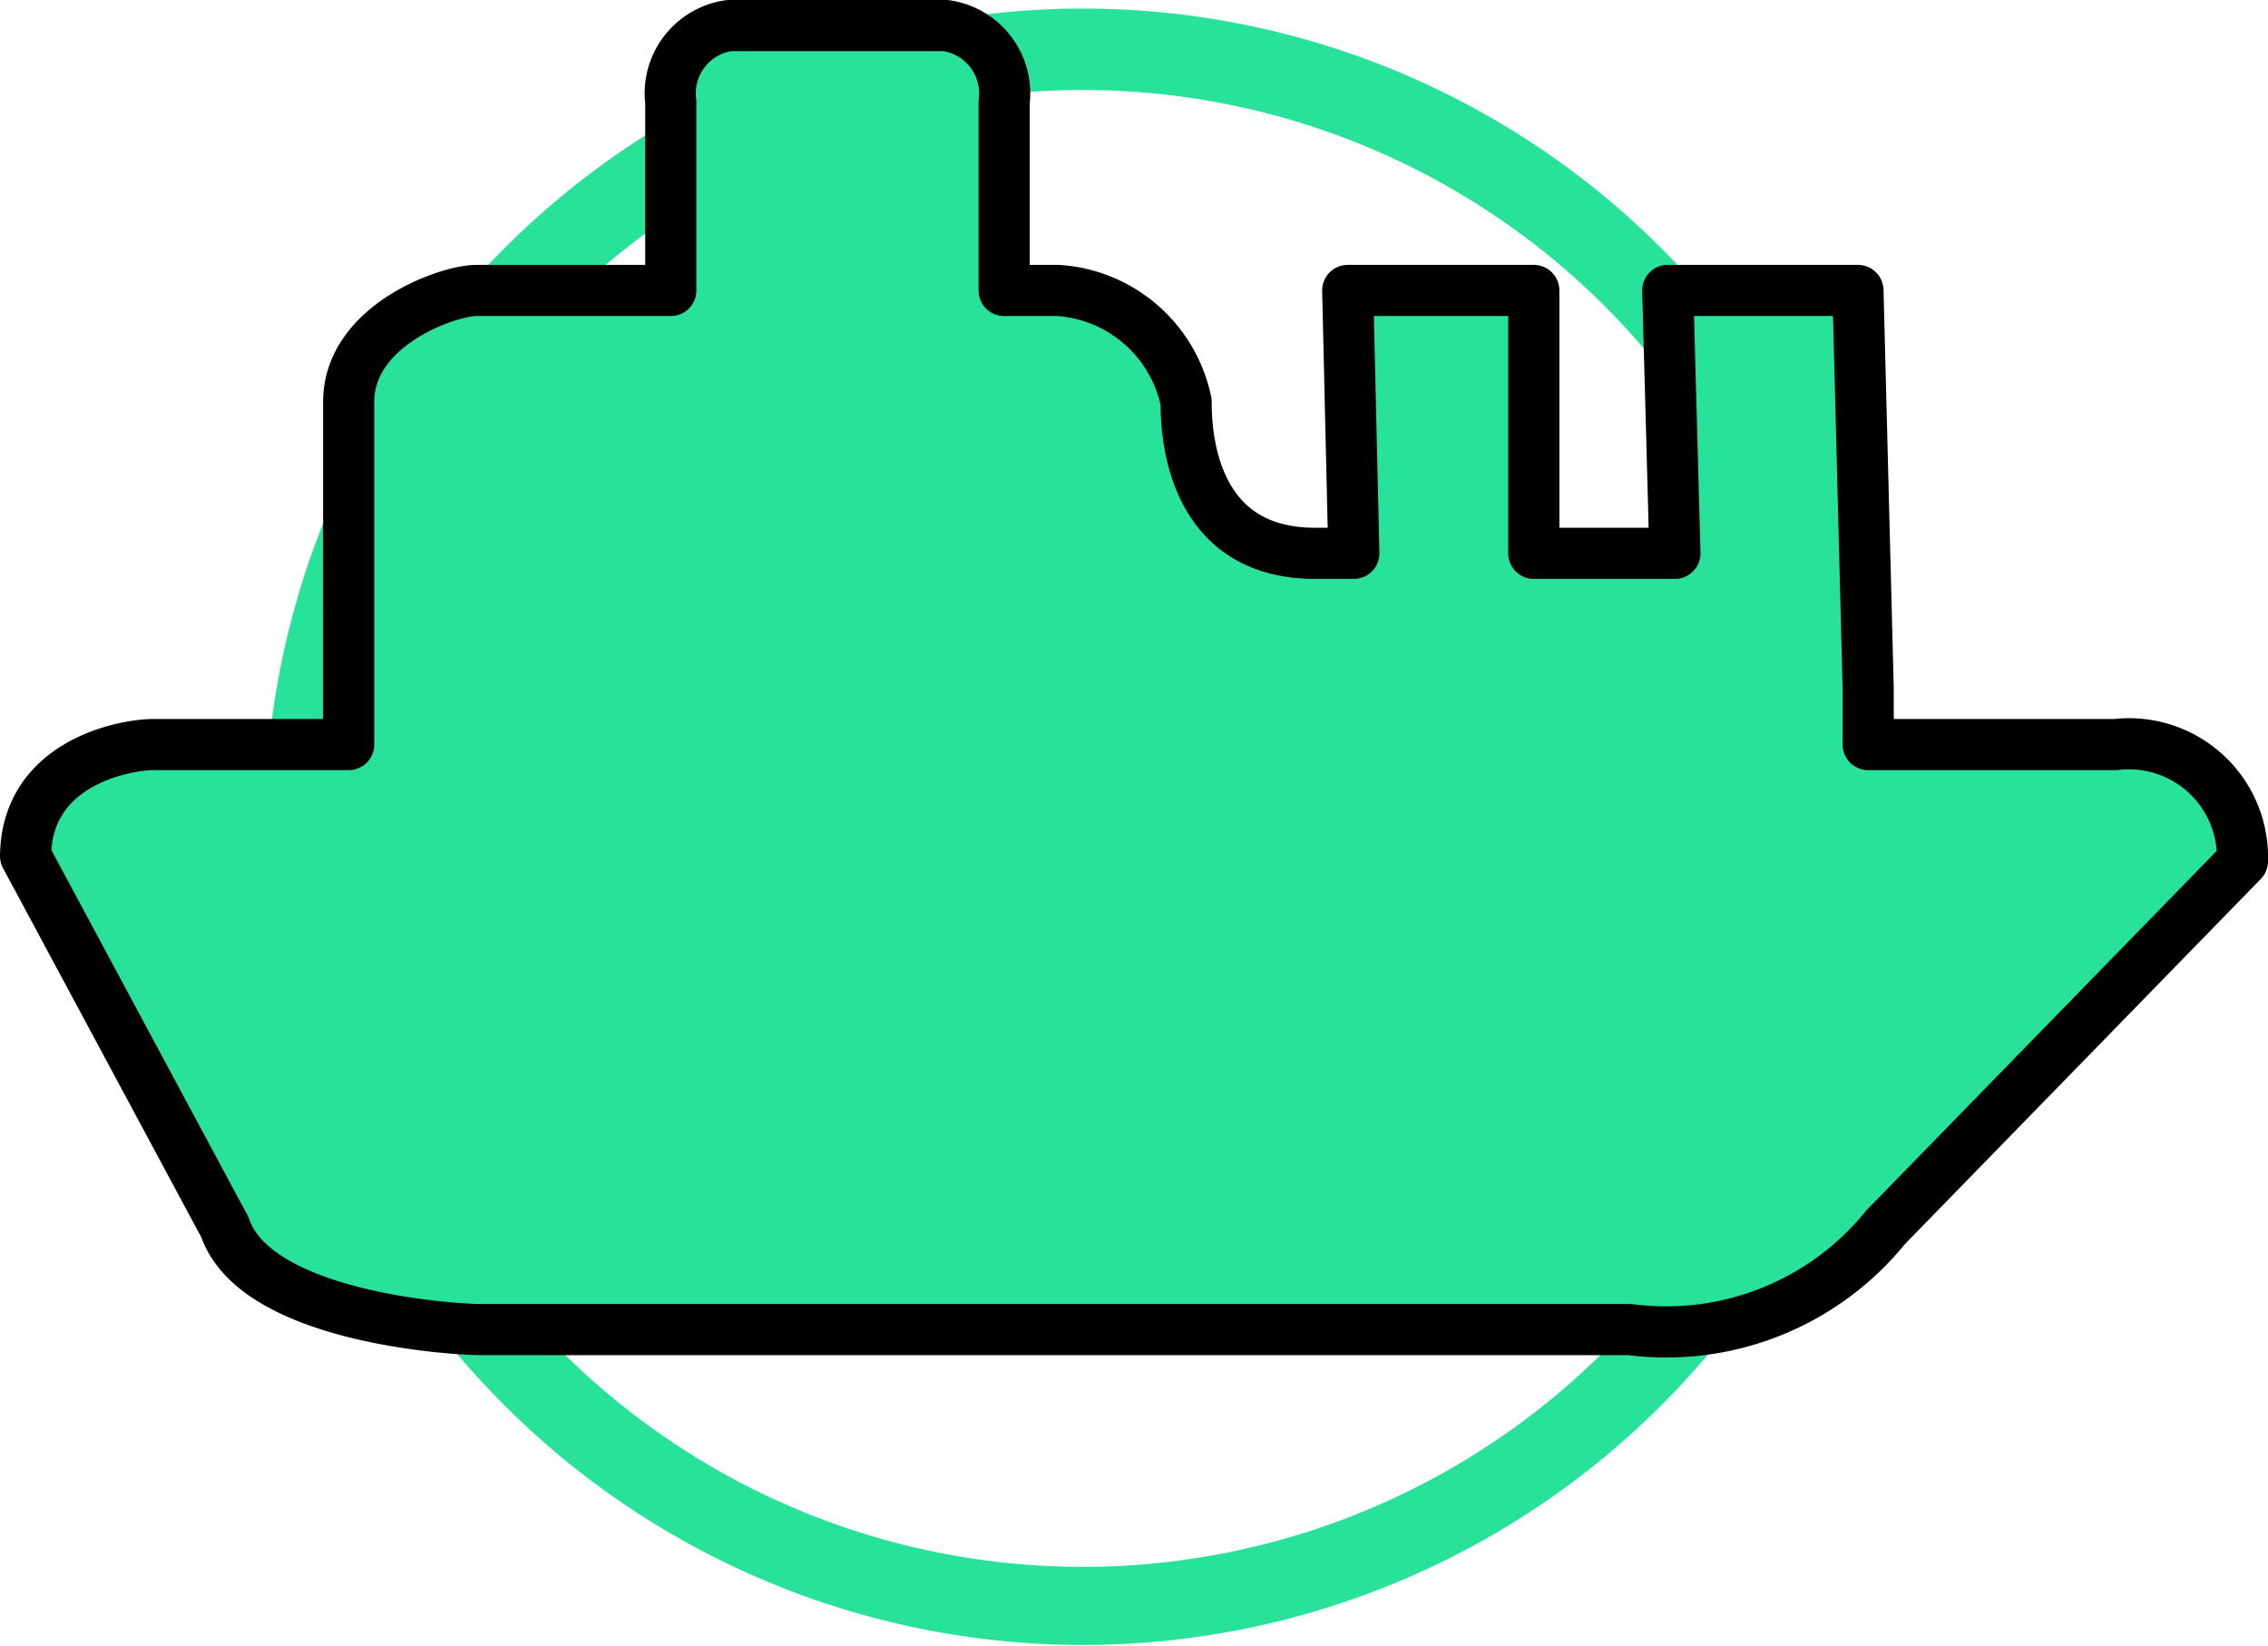 <svg xmlns="http://www.w3.org/2000/svg" viewBox="0 0 22.18 16.09"><defs><style>.cls-1,.cls-2{fill:#28e29a;}.cls-2{fill-rule:evenodd;}.cls-3{fill:none;stroke:#000;stroke-linecap:round;stroke-linejoin:round;stroke-width:0.5px;}</style></defs><g id="图层_2" data-name="图层 2"><g id="图层_1-2" data-name="图层 1"><path class="cls-1" d="M4.93,2.43a8,8,0,1,0,11.32,0A8,8,0,0,0,4.93,2.43ZM15.7,13.2A7.22,7.22,0,1,1,15.7,3,7.23,7.23,0,0,1,15.7,13.2Z"/><path class="cls-2" d="M20.69,7.28H18.27l0-.55h0l-.1-3.89H16.31l.07,2.57H15L15,2.84H13.18l.06,2.57h-.38c-1.25,0-1.26-1.25-1.26-1.48a1.37,1.37,0,0,0-1.25-1.09H9.82V1A.67.67,0,0,0,9.25.25H7.13A.67.67,0,0,0,6.56,1V2.84H4.66c-.28,0-1.25.34-1.25,1.09V7.28H1.5c-.27,0-1.24.17-1.25,1.09L2.2,12C2.5,12.88,4.43,13,4.7,13H15.94A2.76,2.76,0,0,0,18.44,12l3.49-3.58A1.11,1.11,0,0,0,20.69,7.28Z"/><path class="cls-3" d="M20.69,7.28H18.27l0-.55h0l-.1-3.89H16.31l.07,2.57H15L15,2.84H13.18l.06,2.57h-.38c-1.25,0-1.26-1.25-1.26-1.48a1.37,1.37,0,0,0-1.25-1.09H9.82V1A.67.67,0,0,0,9.25.25H7.13A.67.67,0,0,0,6.56,1V2.84H4.66c-.28,0-1.25.34-1.25,1.09V7.28H1.5c-.27,0-1.24.17-1.25,1.09L2.2,12C2.5,12.88,4.43,13,4.7,13H15.94A2.76,2.76,0,0,0,18.44,12l3.49-3.58A1.11,1.11,0,0,0,20.69,7.28Z"/></g></g></svg>